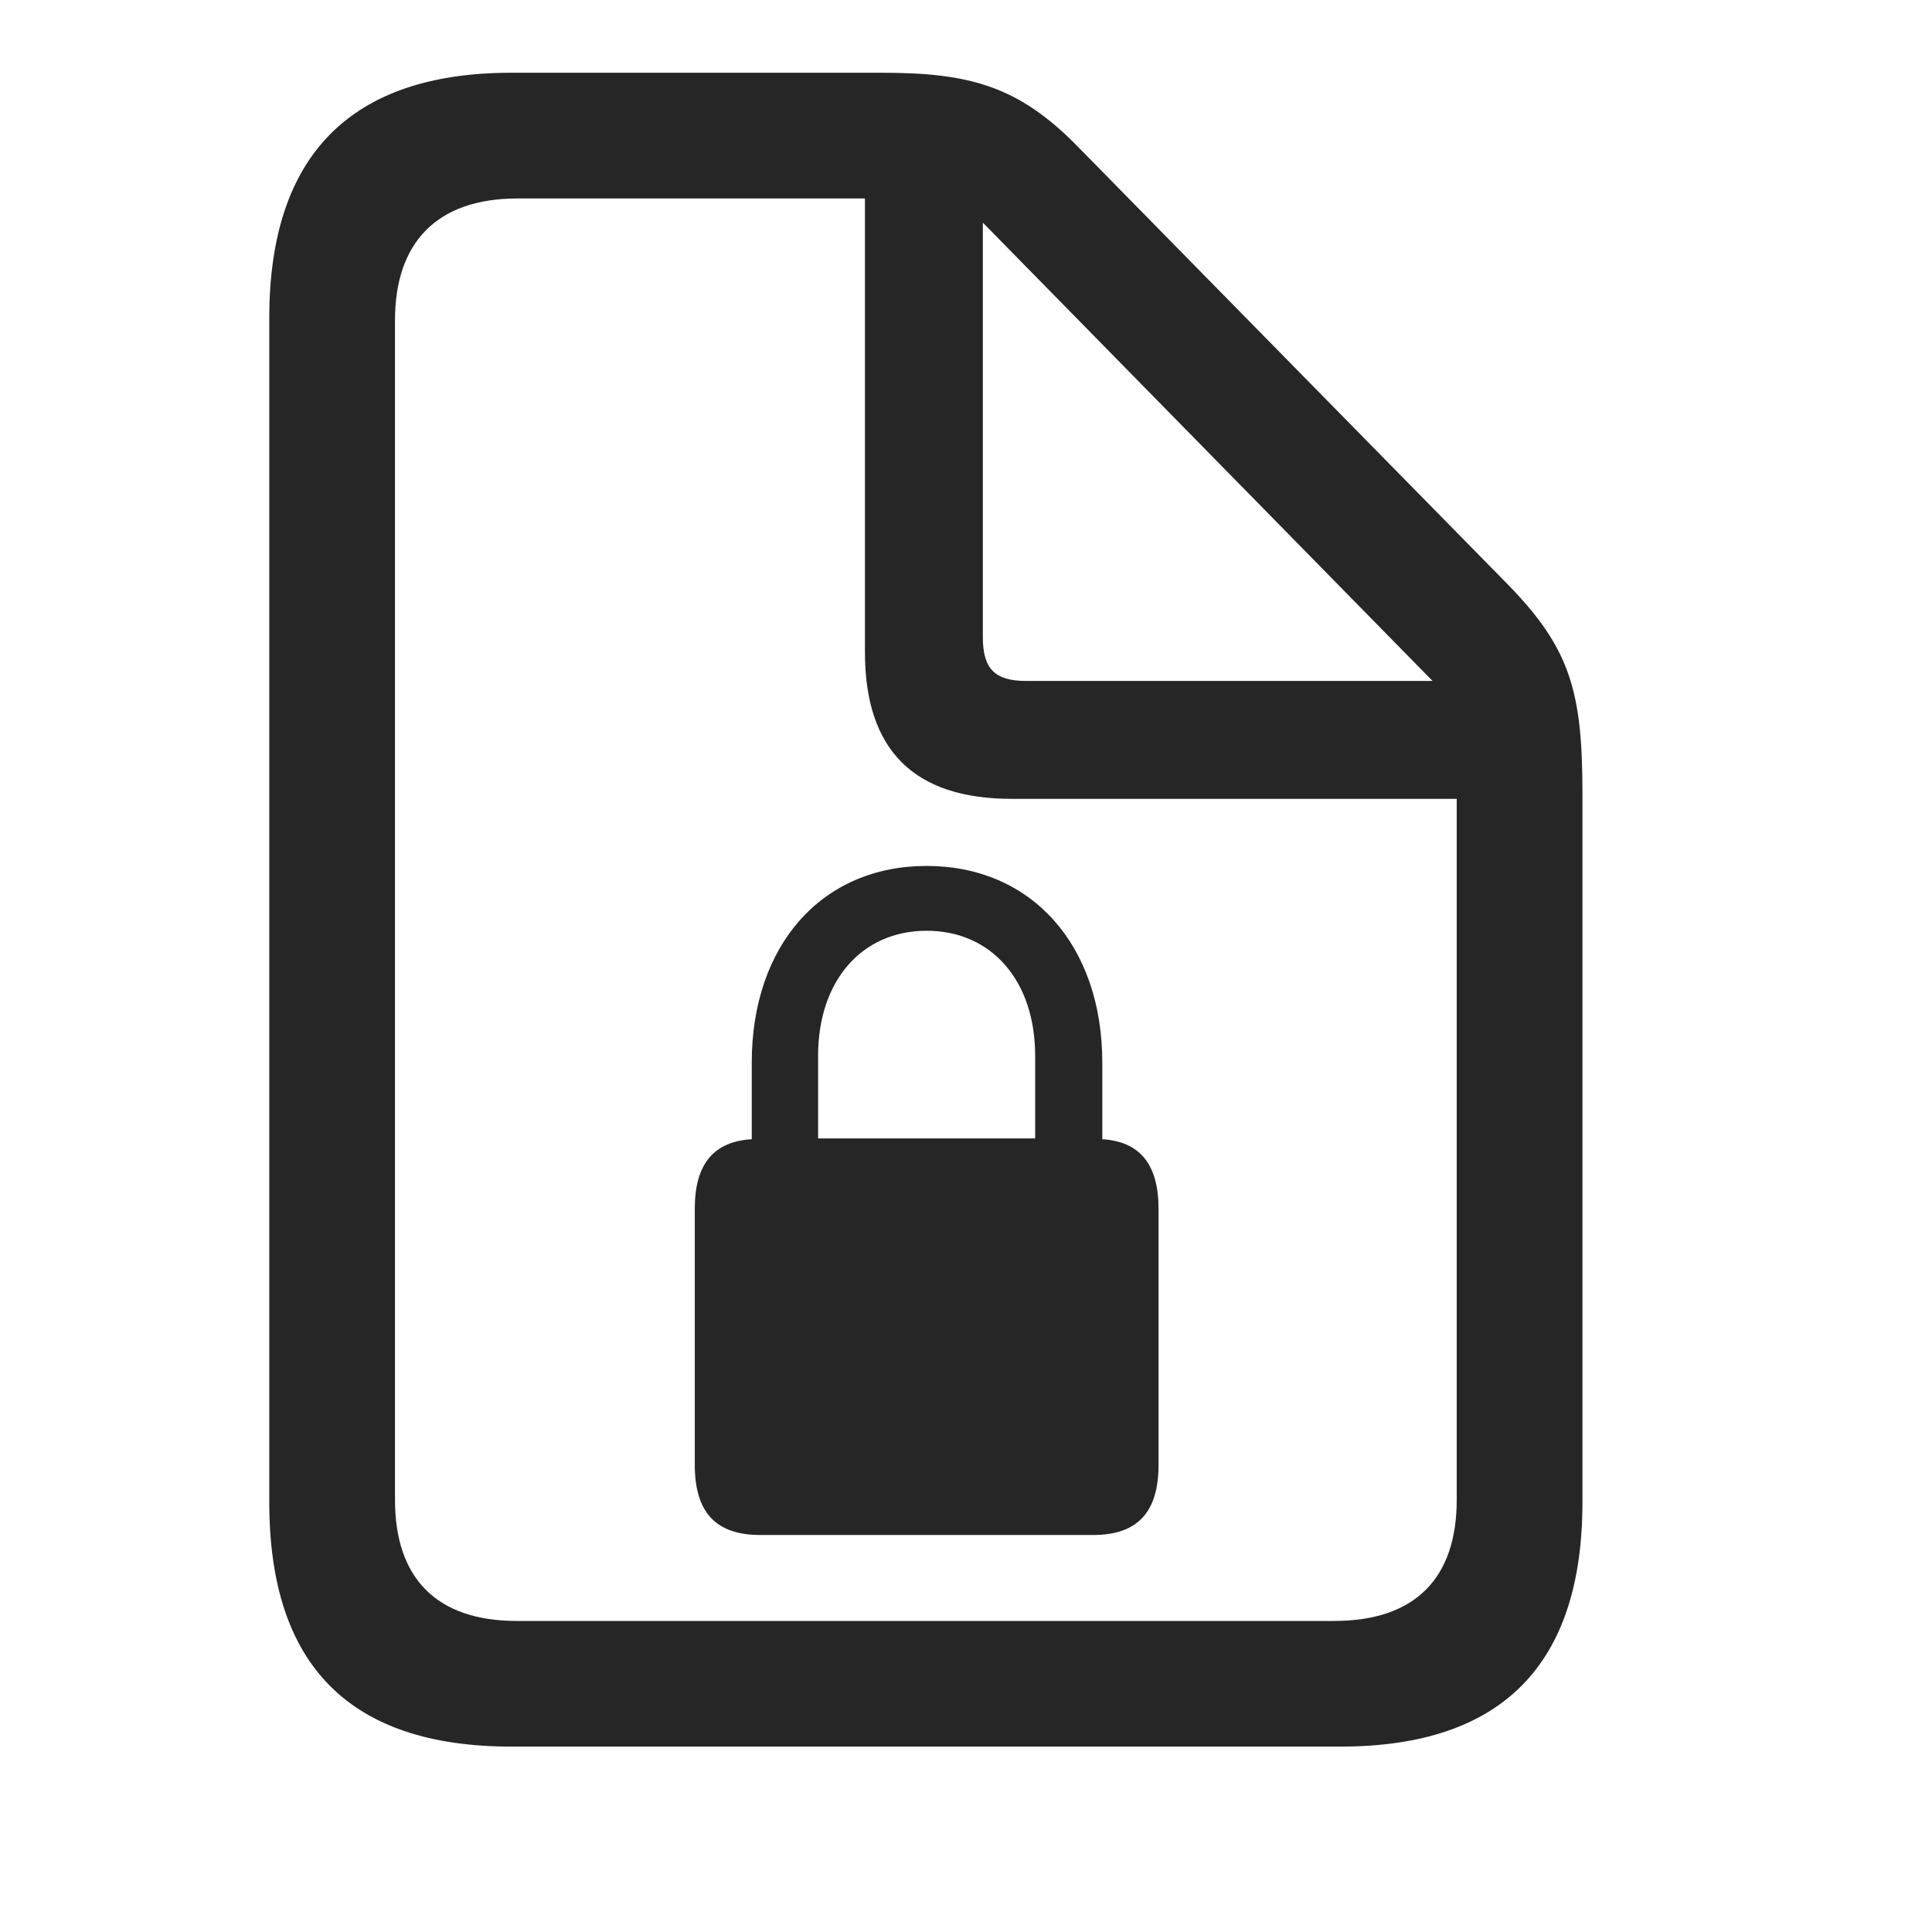 <svg width="29" height="29" viewBox="0 0 29 29" fill="currentColor" xmlns="http://www.w3.org/2000/svg">
<g clip-path="url(#clip0_2207_33034)">
<path d="M7.675 26.217H20.12C22.546 26.217 23.753 24.987 23.753 22.549V11.909C23.753 10.397 23.577 9.741 22.64 8.78L16.183 2.206C15.292 1.292 14.554 1.092 13.241 1.092H7.675C5.261 1.092 4.042 2.334 4.042 4.772V22.549C4.042 24.998 5.249 26.217 7.675 26.217ZM7.757 24.331C6.55 24.331 5.929 23.686 5.929 22.514V4.807C5.929 3.647 6.55 2.979 7.769 2.979H12.983V9.788C12.983 11.264 13.722 11.991 15.187 11.991H21.866V22.514C21.866 23.686 21.245 24.331 20.026 24.331H7.757ZM15.398 10.221C14.929 10.221 14.753 10.034 14.753 9.565V3.342L21.503 10.221H15.398Z" fill="currentColor" fill-opacity="0.85"/>
<path d="M10.429 21.987C10.429 22.702 10.745 23.041 11.413 23.041H16.405C17.073 23.041 17.39 22.702 17.39 21.987V18.143C17.39 17.475 17.108 17.135 16.546 17.1V15.952C16.546 14.182 15.479 12.998 13.909 12.998C12.339 12.998 11.284 14.182 11.284 15.952V17.1C10.71 17.135 10.429 17.475 10.429 18.143V21.987ZM12.28 17.088V15.846C12.28 14.721 12.937 13.971 13.909 13.971C14.882 13.971 15.538 14.721 15.538 15.846V17.088H12.28Z" fill="currentColor" fill-opacity="0.85"/>
</g>
<defs>
<clipPath id="clip0_2207_33034">
<rect width="19.711" height="25.137" fill="currentColor" transform="translate(4.042 1.092)"/>
</clipPath>
</defs>
</svg>

